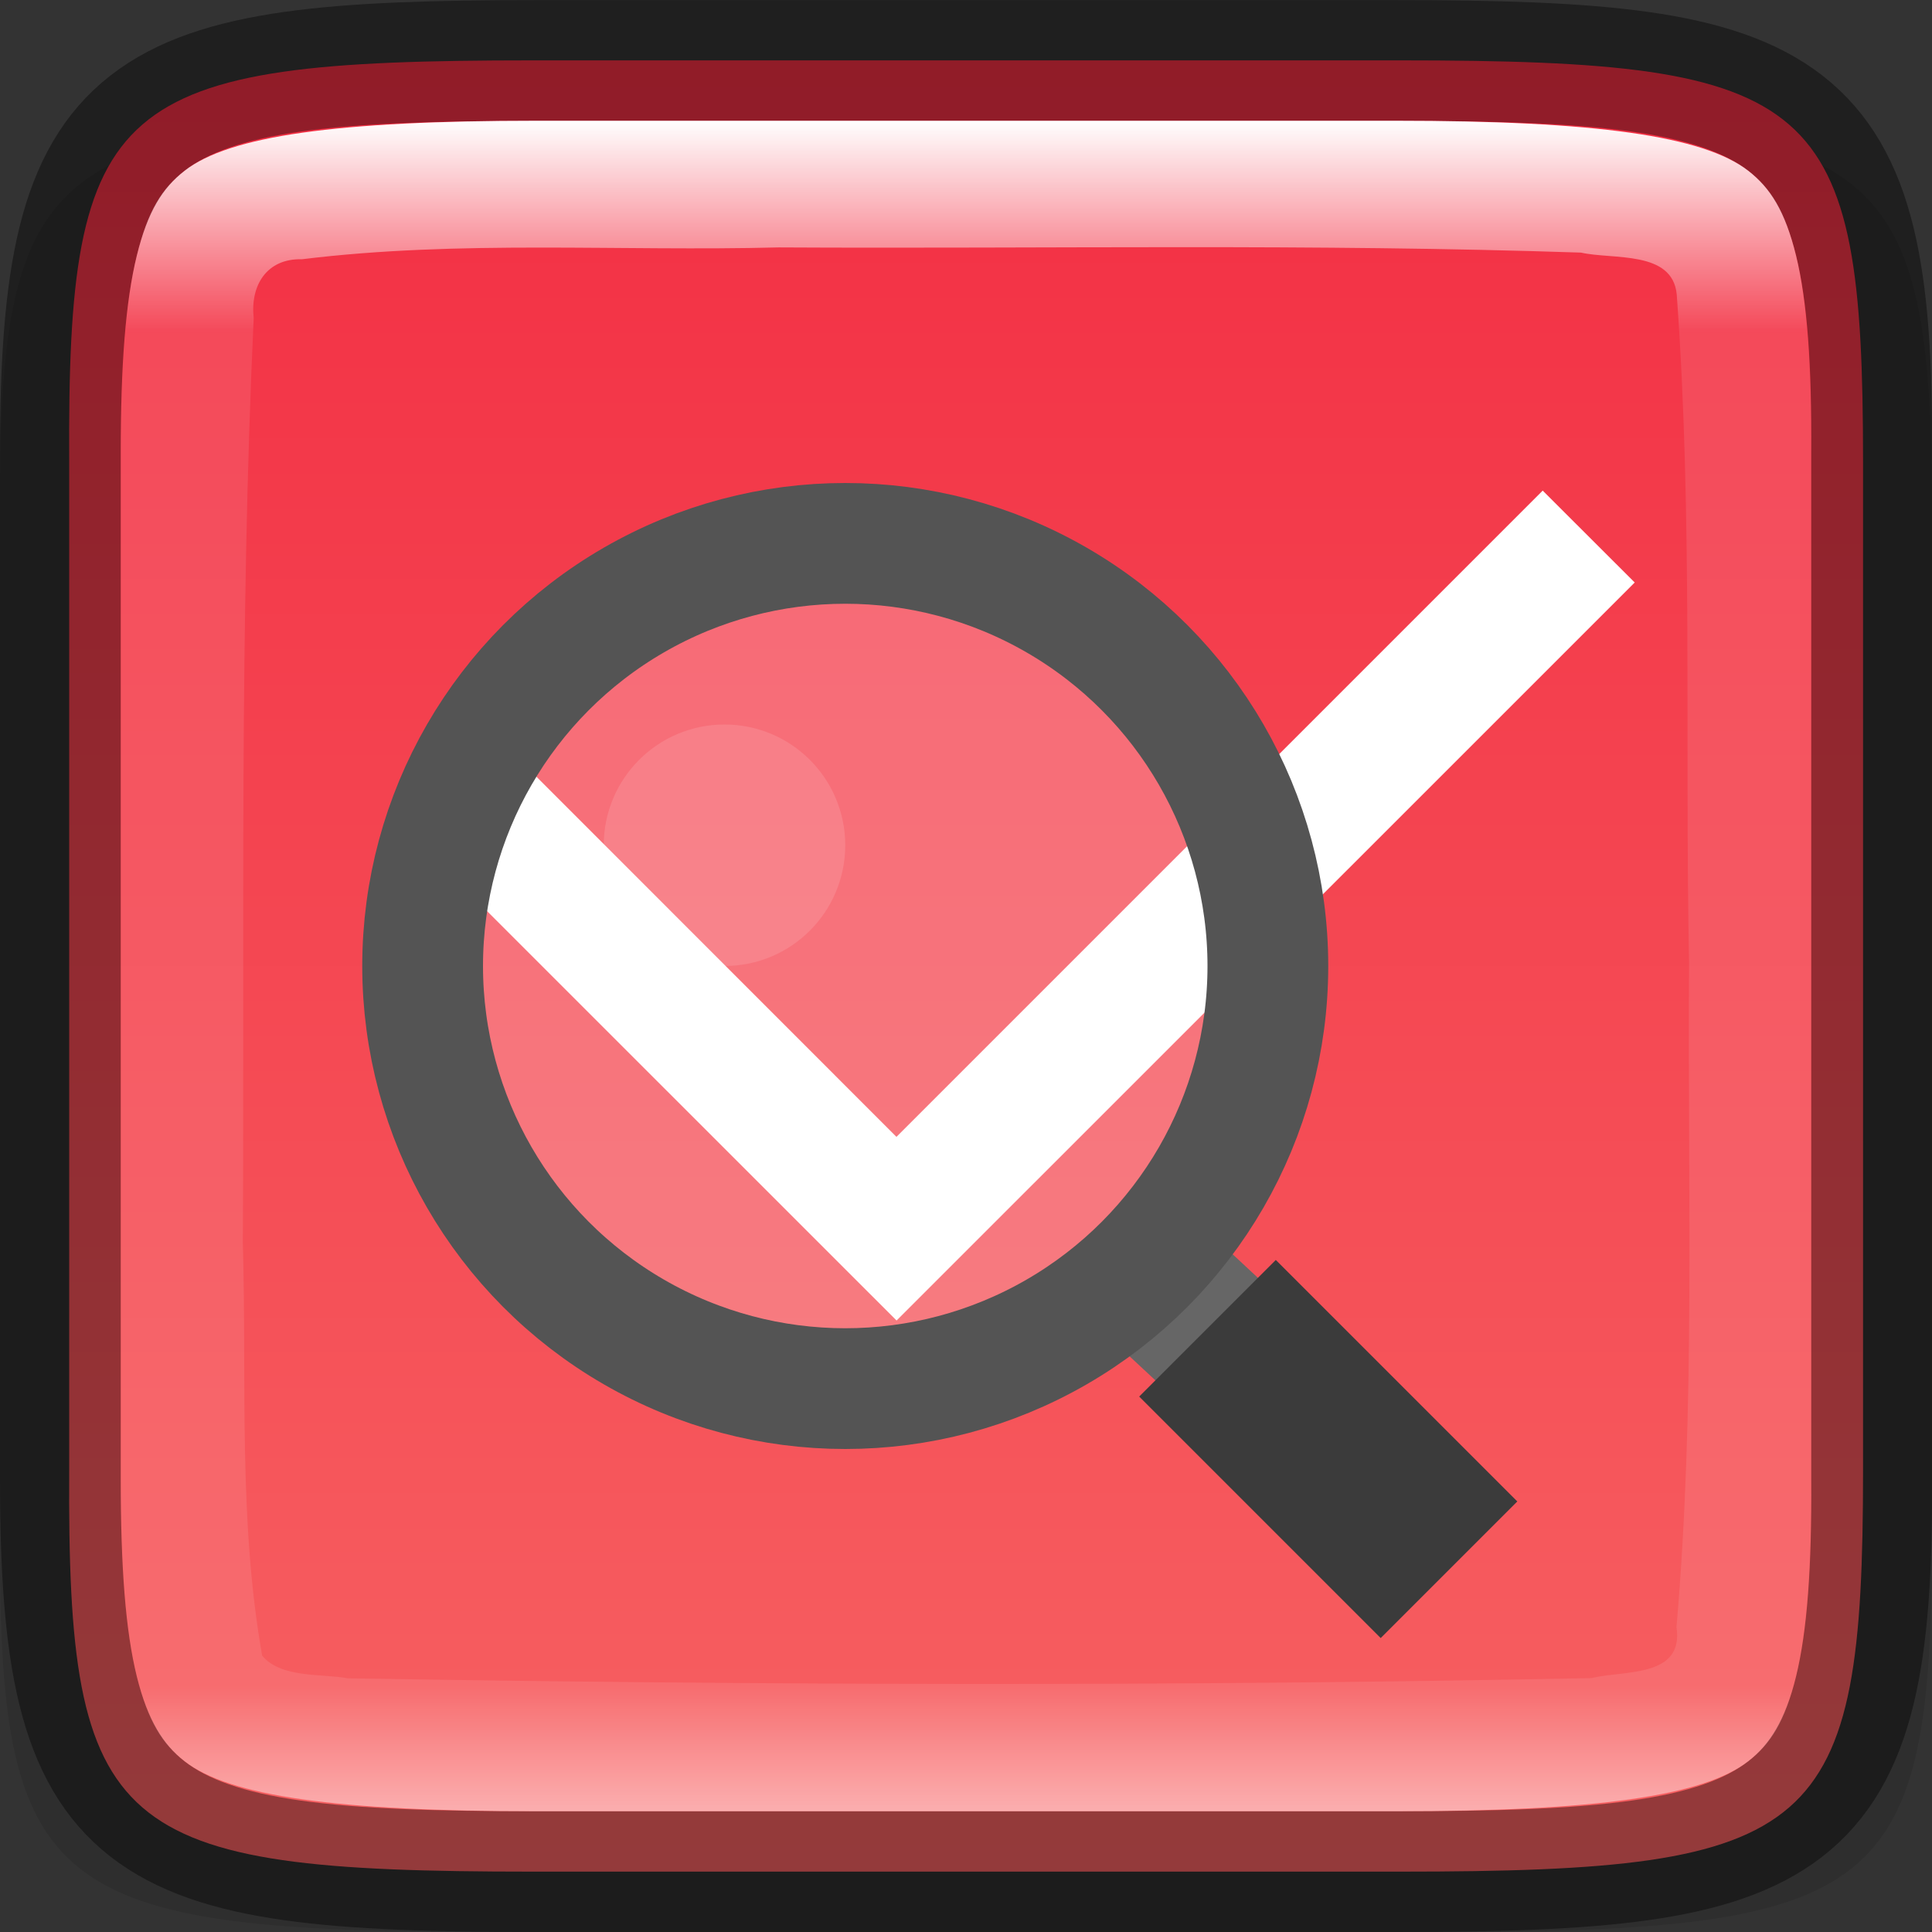 <svg width="16" height="16" version="1" xmlns="http://www.w3.org/2000/svg" xmlns:xlink="http://www.w3.org/1999/xlink">
 <rect width="100%" height="100%" fill="#333333" stroke="none"/>
 <defs>
  <linearGradient id="linearGradient1692-3" x1="320" x2="336" y1="252" y2="252" gradientTransform="matrix(0 -1 -1 0 252 336)" gradientUnits="userSpaceOnUse">
   <stop stop-color="#f76363" offset="0"/>
   <stop stop-color="#f22c42" offset="1"/>
  </linearGradient>
  <linearGradient id="linearGradient1692-6" x1="321" x2="335" y1="244" y2="244" gradientTransform="rotate(90 286 -34)" gradientUnits="userSpaceOnUse">
   <stop stop-color="#fff" offset="0"/>
   <stop stop-color="#fff" stop-opacity=".098" offset=".125"/>
   <stop stop-color="#fff" stop-opacity=".098" offset=".925"/>
   <stop stop-color="#fff" stop-opacity=".498" offset="1"/>
  </linearGradient>
 </defs>
 <path d="m4.129 1c-3.744 0-4.146 0.309-4.128 3.323v4.177 4.177c-0.018 3.014 0.384 3.323 4.128 3.323h7.743c3.744 0 4.128-0.309 4.128-3.323v-4.177-4.177c0-3.014-0.384-3.323-4.128-3.323z" color="#000000" opacity=".1"/>
 <path d="m4.406 15.5c-3.476 0-3.85-0.309-3.833-3.323v-4.177-4.177c-0.017-3.014 0.357-3.323 3.833-3.323h7.19c3.476 0 3.833 0.309 3.833 3.323v4.177 4.177c0 3.014-0.357 3.323-3.833 3.323z" color="#000000" fill="url(#linearGradient1692-3)"/>
 <path d="m12.776 4.063-5.352 5.352-3.202-3.203-0.76 0.762 3.963 3.962 6.113-6.112z" color="#000000" enable-background="new" fill="#fff" font-weight="400" overflow="visible" stroke-width=".717" style="font-feature-settings:normal;font-variant-alternates:normal;font-variant-caps:normal;font-variant-ligatures:normal;font-variant-numeric:normal;font-variant-position:normal;isolation:auto;mix-blend-mode:normal;shape-padding:0;text-decoration-color:#000000;text-decoration-line:none;text-decoration-style:solid;text-indent:0;text-orientation:mixed;text-transform:none;white-space:normal"/>
 <path d="m10.2 11.2-0.751-0.7" color="#000000" fill="none" stroke="#666" stroke-width="1.2"/>
 <path d="m12 13-2-2" color="#000000" fill="none" stroke="#3b3b3b" stroke-width="1.6"/>
 <circle cx="7" cy="8" r="3.5" color="#000000" fill="#fff" fill-opacity=".235" stroke="#545454"/>
 <circle cx="6" cy="7" r="1" color="#000000" fill="#fff" fill-opacity=".118"/>
 <path d="m11.555 15.5c3.337 0 3.962-0.302 3.945-3.249v-4.25-4.251c0.018-2.947-0.608-3.249-3.945-3.249h-7.11c-3.336 0-3.945 0.302-3.945 3.249v4.251 4.25c0 2.947 0.608 3.249 3.945 3.249z" color="#000000" fill="none" opacity=".4" stroke="#000"/>
 <path d="m4.445 1c-1.653 0-2.546 0.125-2.916 0.414-0.185 0.144-0.305 0.331-0.396 0.703-0.092 0.372-0.133 0.913-0.133 1.633v4.25 4.25c0 0.72 0.041 1.261 0.133 1.633 0.092 0.372 0.211 0.559 0.396 0.703 0.37 0.289 1.263 0.414 2.916 0.414h7.109c1.653 0 2.552-0.125 2.924-0.414 0.186-0.144 0.306-0.332 0.396-0.703s0.129-0.91 0.125-1.629v-2e-3 -4.252-4.252-2e-3c4e-3 -0.719-0.034-1.258-0.125-1.629s-0.211-0.559-0.396-0.703c-0.372-0.289-1.27-0.414-2.924-0.414zm5.328 1.047c1.108-3.4e-4 2.214 8e-3 3.32 0.045 0.266 0.06 0.757-0.021 0.793 0.346 0.134 1.844 0.066 3.688 0.102 5.539-0.013 1.867 0.054 3.67-0.104 5.498 0.064 0.423-0.439 0.356-0.703 0.422-3.433 0.07-6.876 0.059-10.299 2e-3 -0.223-0.04-0.556-3.2e-4 -0.711-0.188-0.199-1.13-0.127-2.269-0.16-3.42 0.014-2.557-0.029-5.107 0.09-7.656-0.03-0.273 0.109-0.496 0.4-0.488 1.307-0.161 2.633-0.064 3.947-0.098 1.107 6e-3 2.217-2e-3 3.324-2e-3z" color="#000000" fill="url(#linearGradient1692-6)"/>
</svg>
